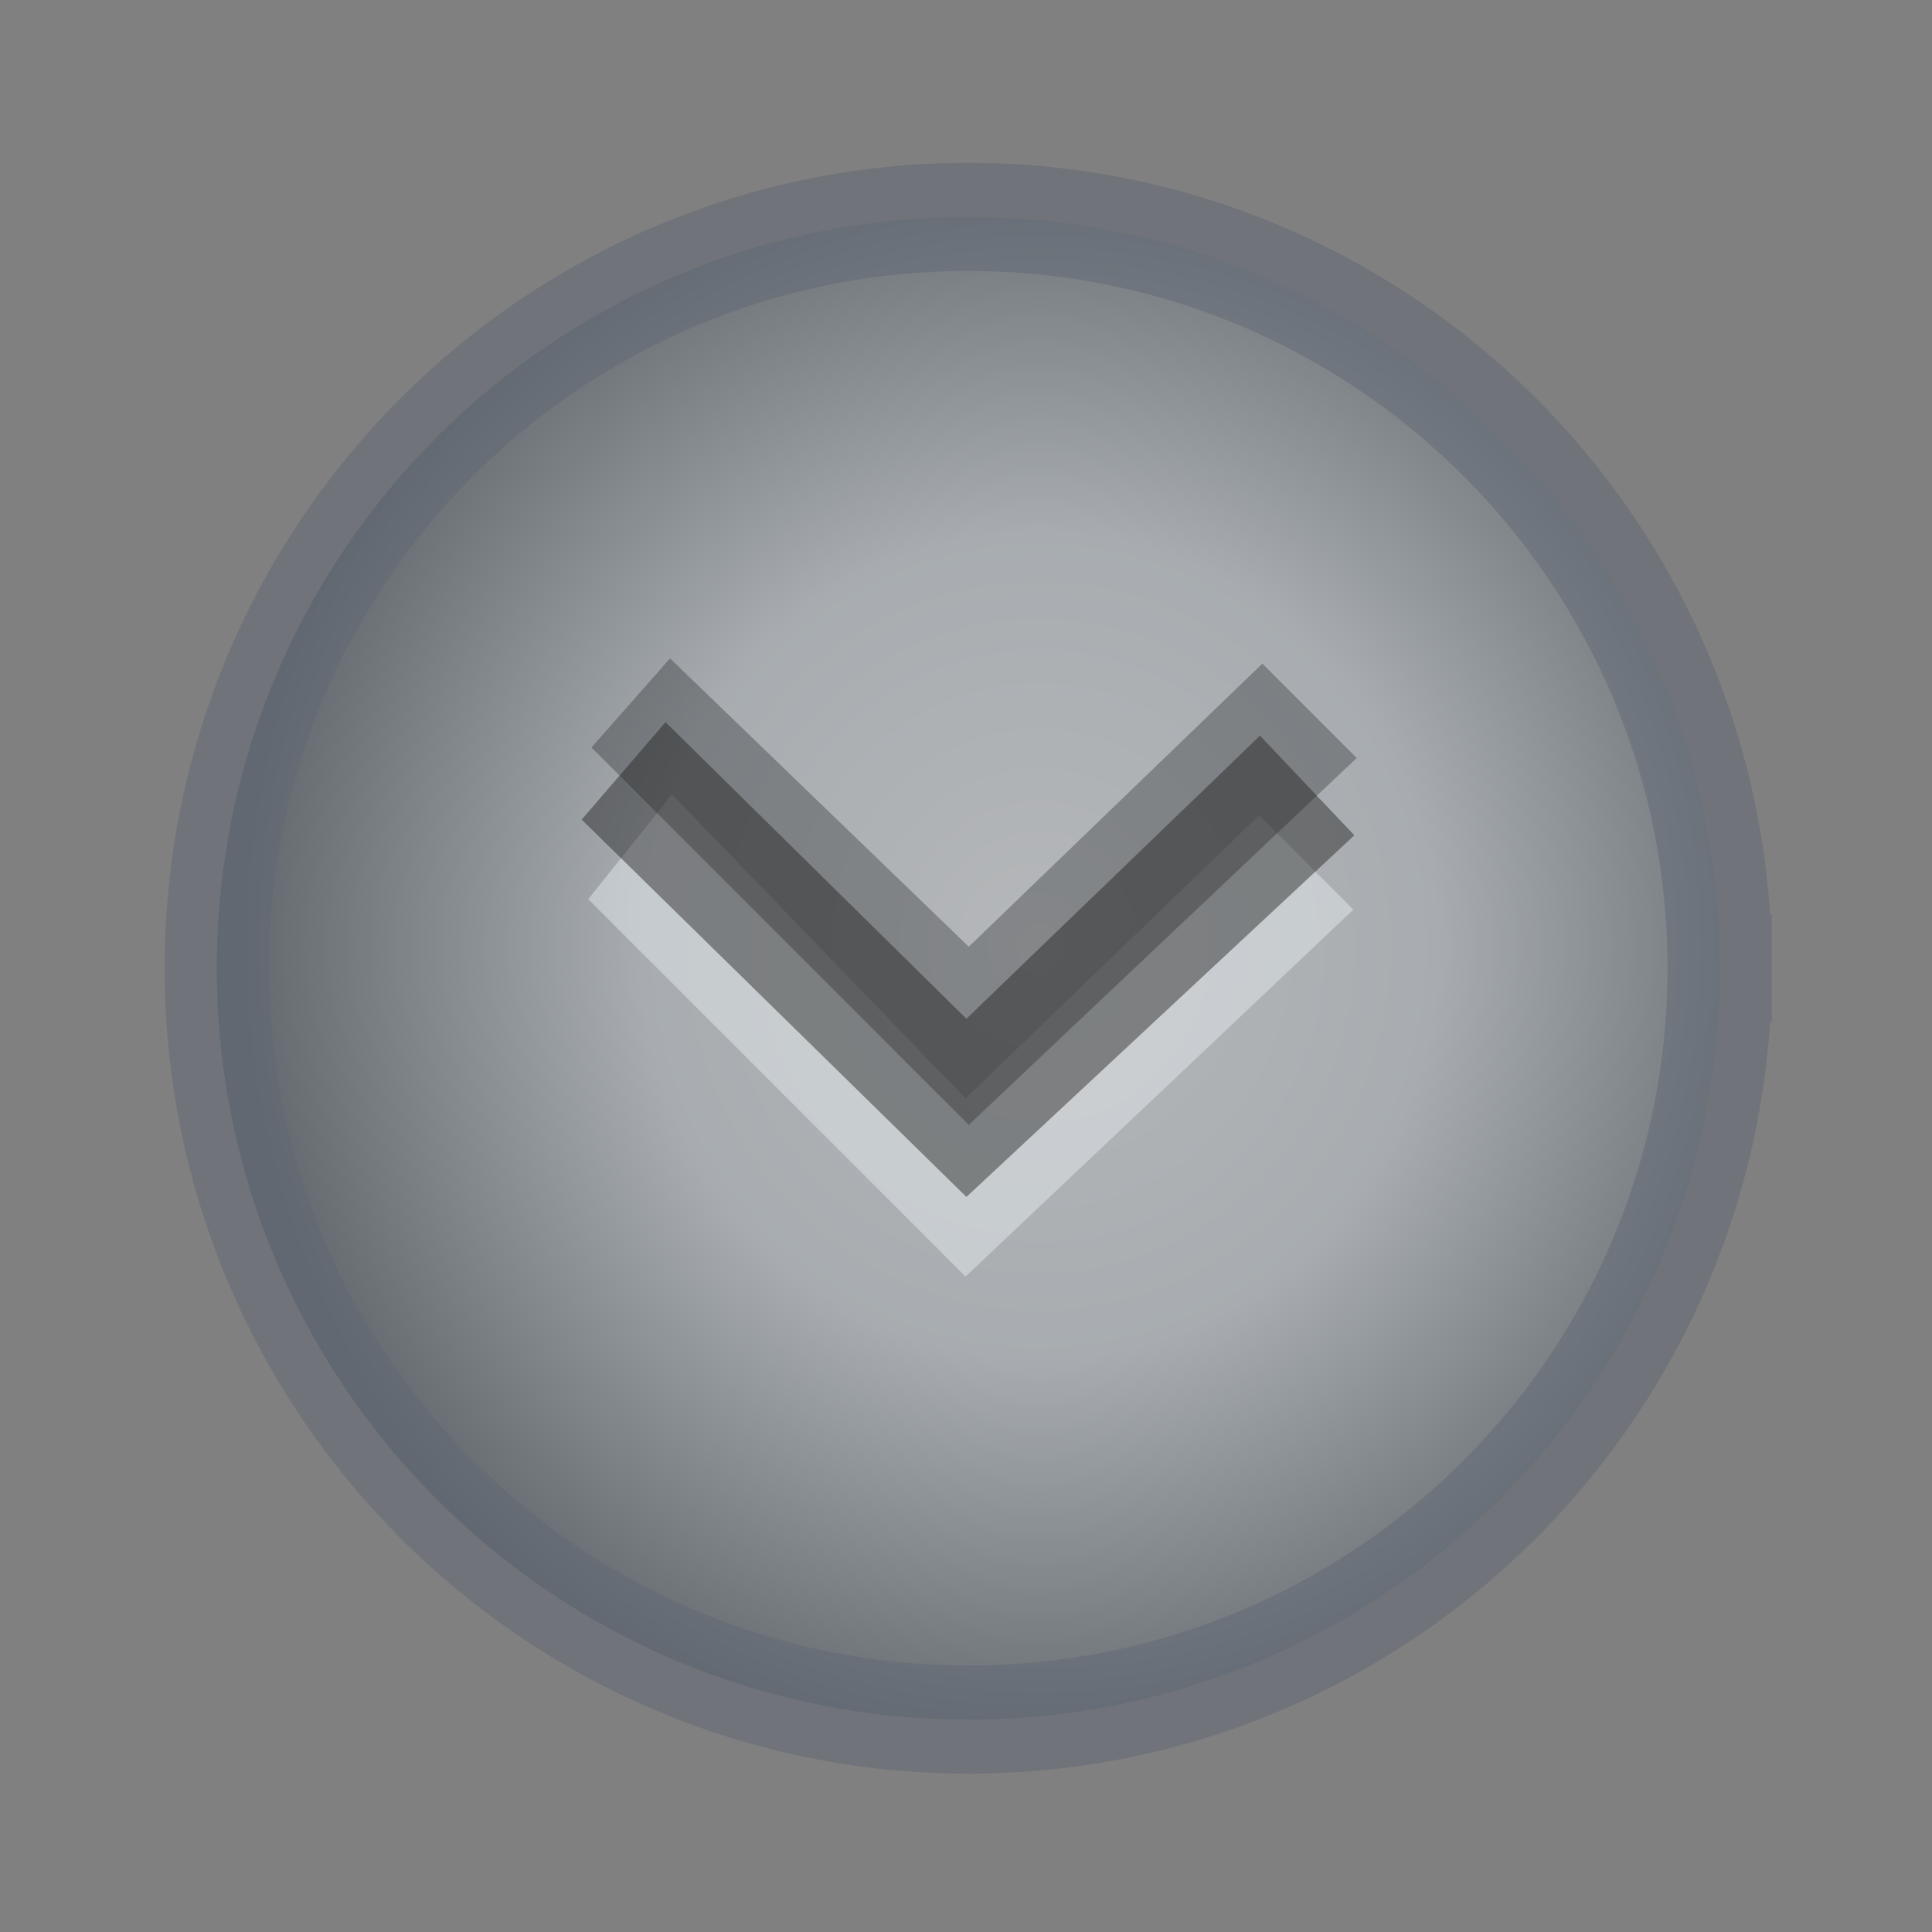 <?xml version="1.0" encoding="UTF-8" standalone="no"?>
<svg viewBox="0 0 50 50"
 xmlns="http://www.w3.org/2000/svg" xmlns:xlink="http://www.w3.org/1999/xlink"  version="1.2" baseProfile="tiny">
<rect x="0" y="0" width="50" height="50" fill="#808080" stroke="none"/>
<title>Qt SVG Document</title>
<desc>Generated with Qt</desc>
<defs>
<radialGradient gradientUnits="userSpaceOnUse" cx="153.968" cy="384.95" r="7.597" fx="153.968" fy="384.95" id="gradient1">
    <stop offset="0" stop-color="#eaeef2" stop-opacity="1" />
    <stop offset="0.5" stop-color="#cfd8e0" stop-opacity="1" />
    <stop offset="1" stop-color="#46525c" stop-opacity="1" />
</radialGradient>
</defs>
<g fill="none" stroke="black" stroke-width="1" fill-rule="evenodd" stroke-linecap="square" stroke-linejoin="bevel" >

<g fill="none" stroke="none" transform="matrix(2.778,0,0,2.778,-1772.22,-963.889)"
font-family="Noto Sans" font-size="10" font-weight="400" font-style="normal" 
>
<rect x="638" y="347" width="18" height="18"/>
</g>

<g fill="url(#gradient1)" stroke="none" transform="matrix(2.702,0,0,2.8,-389.132,-1053.38)"
font-family="Noto Sans" font-size="10" font-weight="400" font-style="normal" 
opacity="0.5" >
<path vector-effect="none" fill-rule="evenodd" d="M160.488,385.156 C160.488,388.992 157.266,392.101 153.291,392.101 C149.316,392.101 146.093,388.992 146.093,385.156 C146.093,381.321 149.316,378.212 153.291,378.212 C157.266,378.212 160.488,381.321 160.488,385.156 "/>
</g>

<g fill="none" stroke="#5f6873" stroke-opacity="1" stroke-width="1" stroke-linecap="butt" stroke-linejoin="miter" stroke-miterlimit="4" transform="matrix(2.702,0,0,2.8,-389.132,-1053.38)"
font-family="Noto Sans" font-size="10" font-weight="400" font-style="normal" 
opacity="0.5" >
<path vector-effect="none" fill-rule="evenodd" d="M160.488,385.156 C160.488,388.992 157.266,392.101 153.291,392.101 C149.316,392.101 146.093,388.992 146.093,385.156 C146.093,381.321 149.316,378.212 153.291,378.212 C157.266,378.212 160.488,381.321 160.488,385.156 "/>
</g>

<g fill="#e1e6eb" fill-opacity="1" stroke="none" transform="matrix(2.778,0,0,2.778,-996.263,-463.391)"
font-family="Noto Sans" font-size="10" font-weight="400" font-style="normal" 
opacity="0.525" >
<path vector-effect="none" fill-rule="evenodd" d="M364.106,175.184 L367.621,178.7 L371.234,175.282 L370.356,174.403 L367.621,177.04 L364.887,174.208 L364.106,175.184"/>
</g>

<g fill="#25282b" fill-opacity="1" stroke="none" transform="matrix(2.778,0,0,2.778,-996.263,-463.391)"
font-family="Noto Sans" font-size="10" font-weight="400" font-style="normal" 
opacity="0.345" >
<path vector-effect="none" fill-rule="evenodd" d="M364.136,173.771 L367.651,177.287 L371.265,173.869 L370.386,172.99 L367.651,175.627 L364.868,172.941 L364.136,173.771"/>
</g>

<g fill="#1f1f1f" fill-opacity="1" stroke="none" transform="matrix(2.778,0,0,2.778,-996.263,-463.391)"
font-family="Noto Sans" font-size="10" font-weight="400" font-style="normal" 
opacity="0.451" >
<path vector-effect="none" fill-rule="evenodd" d="M364.045,174.443 L367.629,177.958 L371.243,174.589 L370.364,173.661 L367.629,176.298 L364.826,173.535 L364.045,174.443"/>
</g>

<g fill="none" stroke="#000000" stroke-opacity="1" stroke-width="1" stroke-linecap="square" stroke-linejoin="bevel" transform="matrix(1,0,0,1,0,0)"
font-family="Noto Sans" font-size="10" font-weight="400" font-style="normal" 
>
</g>
</g>
</svg>

